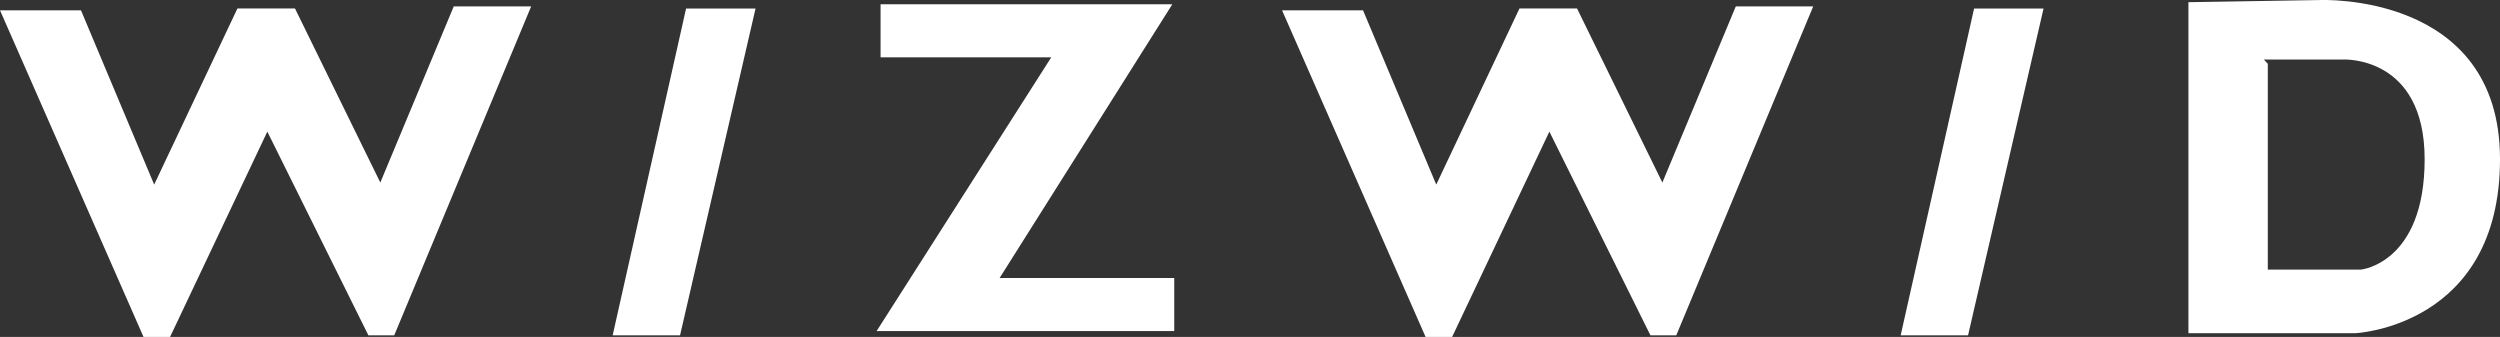 <svg data-name="wizwid logo" xmlns="http://www.w3.org/2000/svg" width="89.039" height="12" viewBox="0 0 89.039 12">
    <rect x="0" y="0" width="89.039" height="12" fill="#333333" stroke="none"/>
    <path data-name="패스 1" d="M339.393 120.393h-2.884l5.112 11.633h.945l3.464-7.312 3.6 7.256h.919l4.877-11.715h-2.757l-2.615 6.273-3.039-6.2h-2.05L342 126.6z" transform="translate(-336.509 -120.026)" style="fill:#fff"/>
    <path data-name="패스 2" d="M438.892 120.393h-2.884l5.112 11.633h.945l3.464-7.312 3.6 7.256h.919l4.877-11.715h-2.757l-2.615 6.273-3.039-6.2h-2.05L441.5 126.6z" transform="translate(-390.347 -120.026)" style="fill:#fff"/>
    <path data-name="패스 3" d="M389.145 120.409h-2.474l-2.615 11.639h2.4z" transform="translate(-362.236 -120.104)" style="fill:#fff"/>
    <path data-name="패스 4" d="M489.106 120.409h-2.474l-2.615 11.639h2.4z" transform="translate(-416.324 -120.104)" style="fill:#fff"/>
    <path data-name="패스 5" d="M415.072 120.1h-10.39v1.889h6.079l-6.22 9.749h10.6v-1.889h-6.22z" transform="translate(-373.32 -119.947)" style="fill:#fff"/>
    <path data-name="패스 6" d="m511.015 119.79-4.665.076v11.79h5.937s5.16-.227 5.16-6.2-6.432-5.666-6.432-5.666zm1.484 9.6h-3.322v-7.331l-.141-.151h2.827s2.9-.151 2.9 3.552-2.263 3.929-2.263 3.929z" transform="translate(-428.408 -119.788)" style="fill:#fff"/>
</svg>
